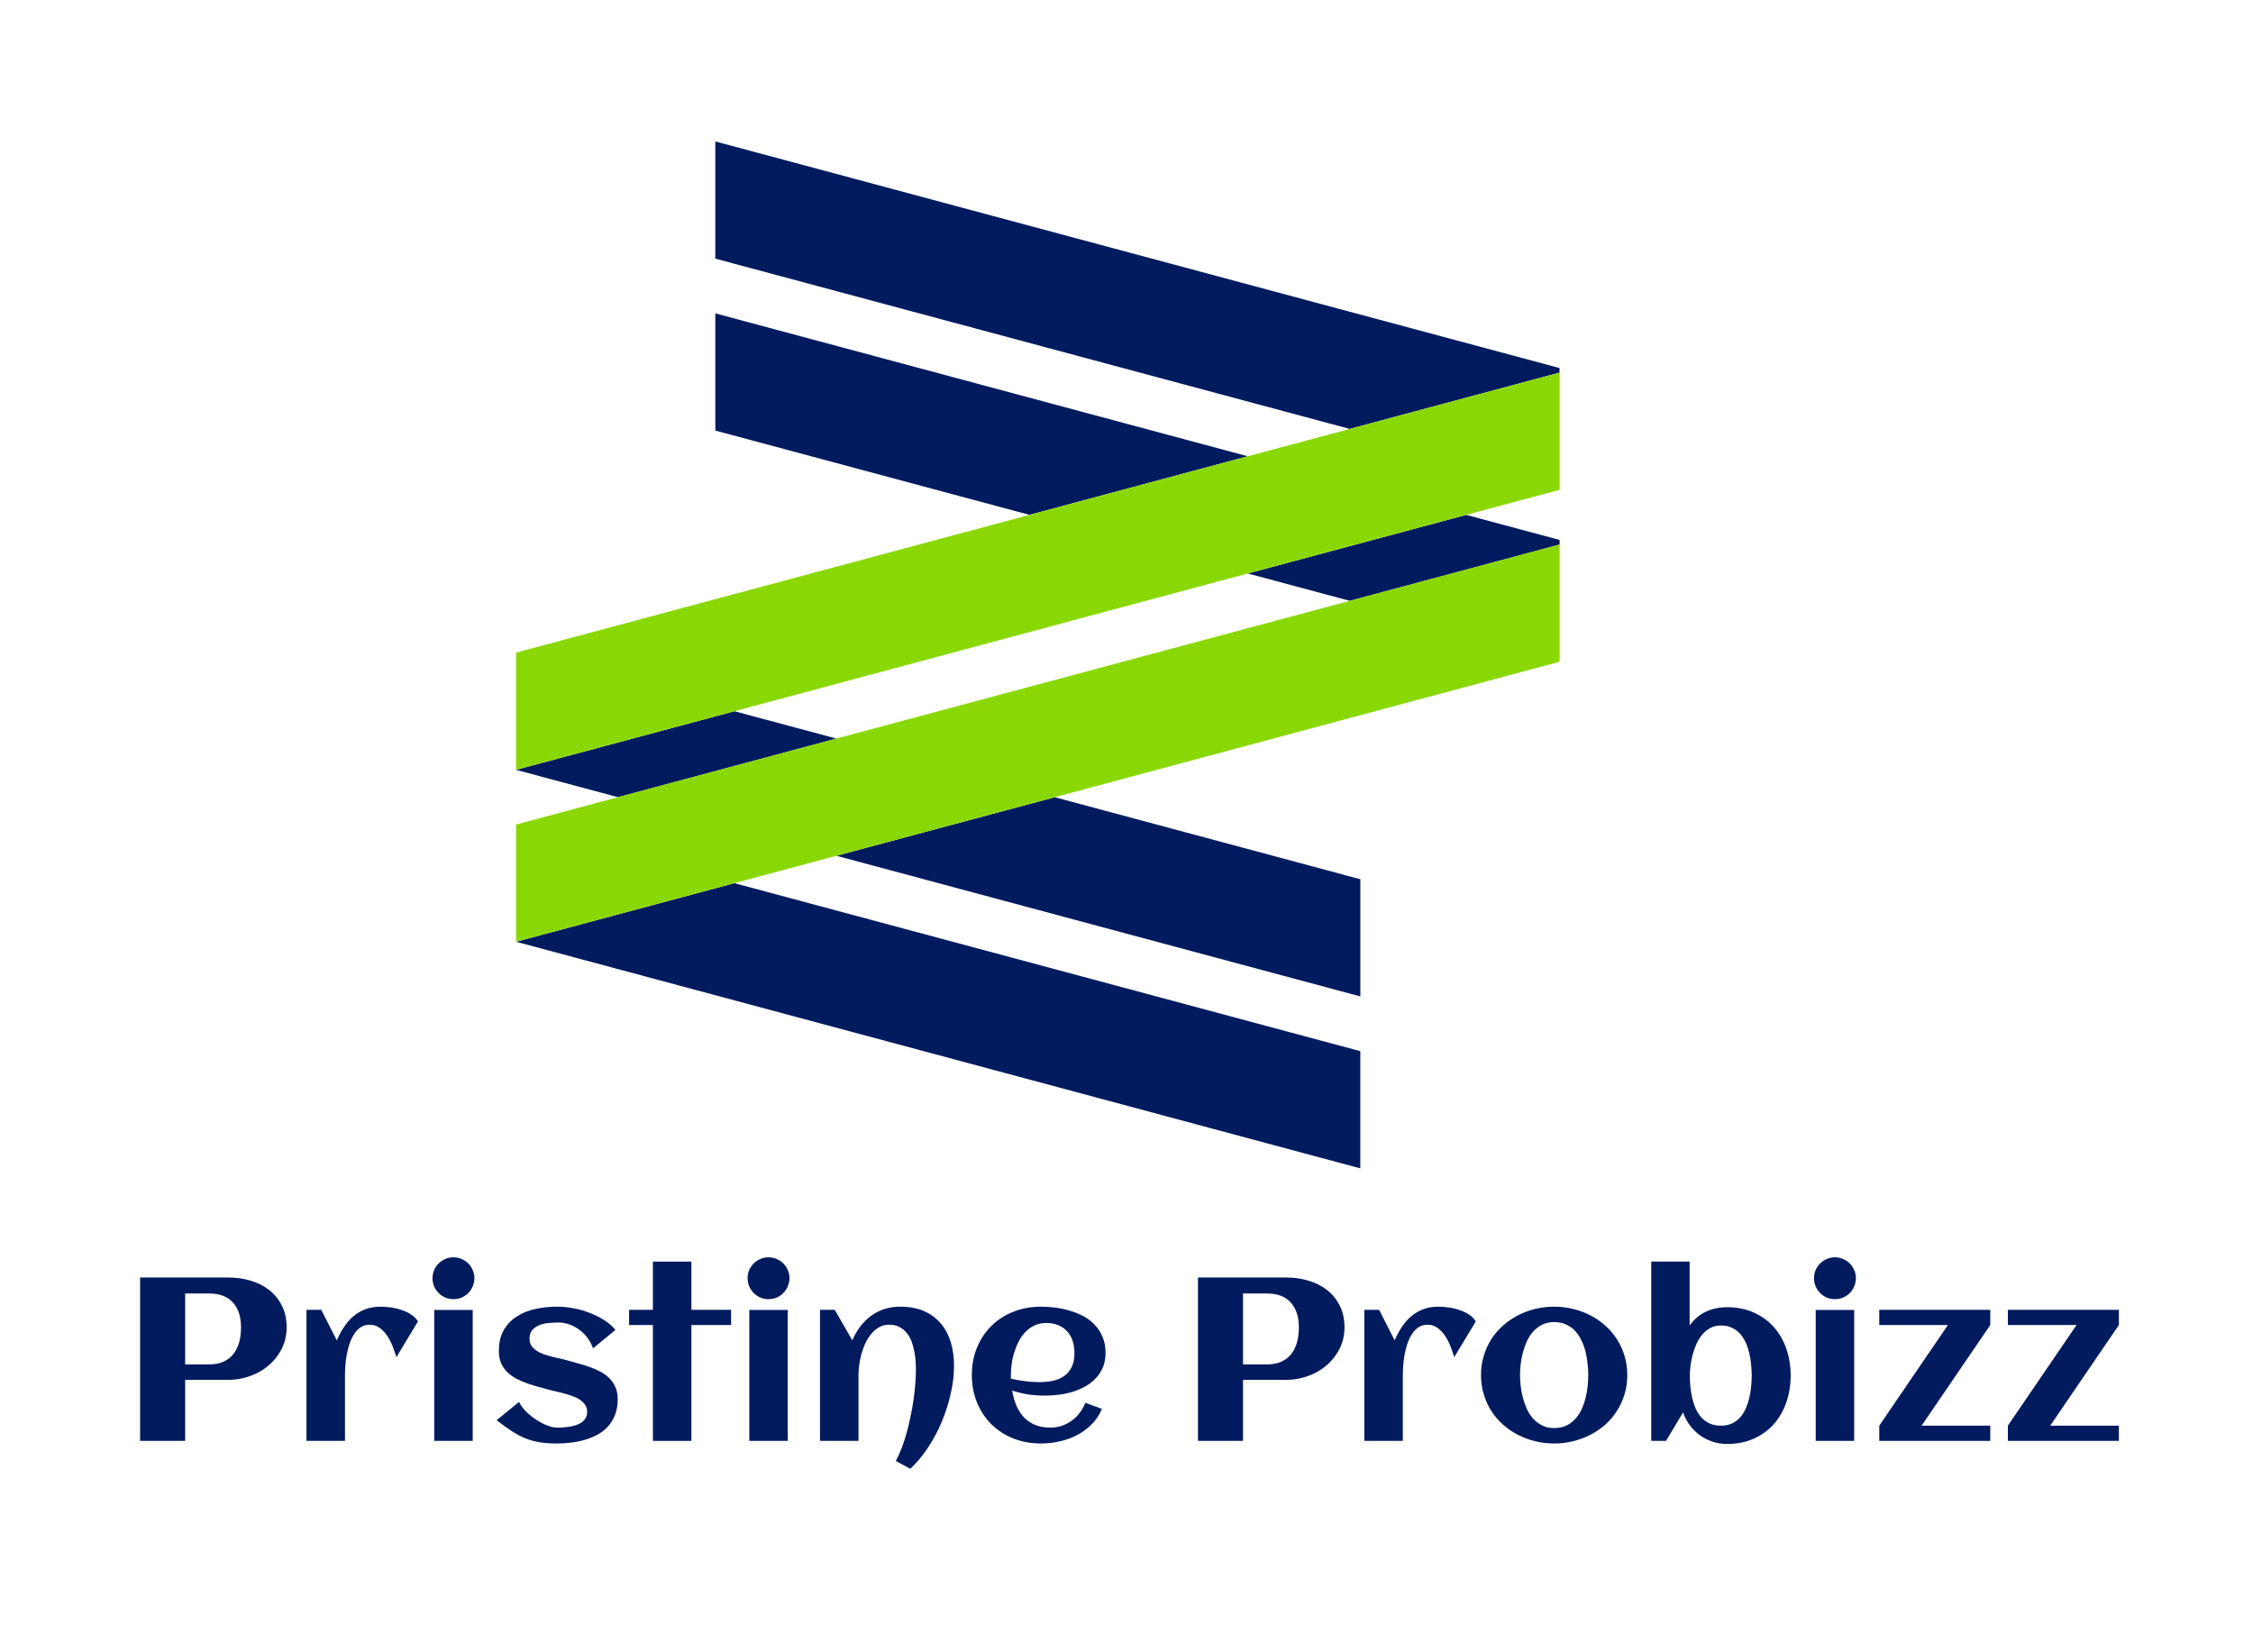 <svg width="75" height="55" viewBox="0 0 75 55" fill="none" xmlns="http://www.w3.org/2000/svg">
<g id="color_logo_transparent 1">
<g id="g34">
<g id="g32">
<g id="g24">
<path id="polygon8" d="M17.18 31.348L45.283 38.891V34.99L24.449 29.398L17.18 31.348Z" fill="#021B5E"/>
<path id="polygon10" d="M45.285 33.168V29.267L35.113 26.537L27.844 28.486L45.285 33.168Z" fill="#021B5E"/>
<path id="polygon12" d="M27.841 24.585L24.449 23.675L17.18 25.625V25.626L20.571 26.536L27.841 24.585Z" fill="#021B5E"/>
<path id="polygon14" d="M41.539 19.089L44.932 20L51.918 18.125V17.973L48.809 17.139L41.539 19.089Z" fill="#021B5E"/>
<path id="polygon16" d="M23.812 10.431V14.332L34.267 17.138L41.536 15.188L23.812 10.431Z" fill="#021B5E"/>
<path id="polygon18" d="M51.915 12.251L23.812 4.708V8.609L44.929 14.277L51.915 12.403V12.251Z" fill="#021B5E"/>
<path id="polygon20" d="M17.18 25.625L24.449 23.675L41.538 19.089L48.808 17.139L51.918 16.305V16.153V12.403L44.932 14.278L41.538 15.188L34.269 17.139L17.18 21.723V25.625Z" fill="#8AD803"/>
<path id="polygon22" d="M17.18 31.347L24.449 29.397L27.841 28.486L35.11 26.537L51.918 22.027V21.875V18.125L44.932 20L27.841 24.585L20.571 26.536L17.18 27.446V31.347Z" fill="#8AD803"/>
</g>
<g id="g30">
<g id="text28">
<path id="path51" d="M6.164 47.963H4.664V42.524H7.604C7.858 42.524 8.101 42.558 8.333 42.626C8.567 42.694 8.774 42.797 8.953 42.935C9.131 43.072 9.274 43.244 9.379 43.453C9.488 43.66 9.542 43.902 9.542 44.182C9.542 44.358 9.517 44.524 9.466 44.681C9.416 44.834 9.345 44.975 9.255 45.103C9.167 45.232 9.062 45.348 8.941 45.451C8.82 45.554 8.688 45.641 8.544 45.712C8.401 45.782 8.248 45.836 8.087 45.874C7.929 45.912 7.767 45.931 7.604 45.931H6.164V47.963ZM8.023 44.182C8.023 43.832 7.934 43.557 7.755 43.359C7.578 43.157 7.311 43.056 6.954 43.056H6.164V45.417H6.954C7.145 45.417 7.308 45.387 7.441 45.326C7.577 45.263 7.688 45.176 7.774 45.066C7.859 44.955 7.922 44.825 7.963 44.677C8.003 44.526 8.023 44.361 8.023 44.182Z" fill="#021B5E"/>
<path id="path53" d="M13.914 43.986L13.196 45.175C13.165 45.075 13.126 44.961 13.079 44.835C13.031 44.709 12.971 44.592 12.901 44.484C12.83 44.373 12.746 44.281 12.648 44.208C12.55 44.133 12.436 44.095 12.308 44.095C12.189 44.095 12.086 44.125 11.998 44.186C11.912 44.246 11.839 44.325 11.779 44.424C11.718 44.519 11.668 44.629 11.628 44.752C11.59 44.873 11.56 44.996 11.537 45.122C11.517 45.246 11.503 45.365 11.495 45.481C11.488 45.594 11.484 45.693 11.484 45.776V47.963H10.203V43.6H10.694L11.212 44.616C11.283 44.453 11.363 44.303 11.454 44.167C11.544 44.028 11.649 43.91 11.767 43.812C11.886 43.711 12.019 43.633 12.168 43.578C12.319 43.522 12.489 43.495 12.678 43.495C12.776 43.495 12.886 43.503 13.007 43.521C13.128 43.536 13.246 43.564 13.362 43.604C13.478 43.642 13.585 43.692 13.683 43.755C13.781 43.818 13.858 43.895 13.914 43.986Z" fill="#021B5E"/>
<path id="path55" d="M15.793 42.547C15.793 42.642 15.774 42.733 15.736 42.818C15.701 42.904 15.652 42.978 15.589 43.041C15.526 43.104 15.451 43.155 15.366 43.192C15.28 43.228 15.189 43.245 15.094 43.245C14.998 43.245 14.907 43.228 14.822 43.192C14.739 43.155 14.665 43.104 14.602 43.041C14.54 42.978 14.489 42.904 14.451 42.818C14.416 42.733 14.398 42.642 14.398 42.547C14.398 42.451 14.416 42.361 14.451 42.278C14.489 42.193 14.54 42.118 14.602 42.056C14.665 41.993 14.739 41.944 14.822 41.908C14.907 41.87 14.998 41.852 15.094 41.852C15.189 41.852 15.28 41.87 15.366 41.908C15.451 41.944 15.526 41.993 15.589 42.056C15.652 42.118 15.701 42.193 15.736 42.278C15.774 42.361 15.793 42.451 15.793 42.547ZM15.736 47.963H14.455V43.604H15.736V47.963Z" fill="#021B5E"/>
<path id="path57" d="M20.563 46.569C20.563 46.76 20.535 46.93 20.48 47.079C20.424 47.227 20.349 47.357 20.253 47.468C20.157 47.576 20.044 47.668 19.913 47.743C19.782 47.816 19.641 47.876 19.49 47.921C19.341 47.966 19.185 47.999 19.021 48.019C18.858 48.039 18.695 48.049 18.534 48.049C18.317 48.049 18.126 48.036 17.959 48.008C17.793 47.98 17.634 47.936 17.483 47.876C17.332 47.813 17.181 47.732 17.03 47.634C16.881 47.536 16.715 47.416 16.531 47.275L17.276 46.667C17.344 46.795 17.433 46.913 17.544 47.018C17.657 47.122 17.774 47.211 17.895 47.286C18.016 47.362 18.133 47.42 18.247 47.46C18.36 47.501 18.452 47.521 18.523 47.521C18.58 47.521 18.646 47.519 18.719 47.517C18.792 47.512 18.866 47.504 18.942 47.494C19.017 47.482 19.092 47.464 19.165 47.441C19.238 47.419 19.302 47.389 19.358 47.351C19.415 47.31 19.461 47.261 19.494 47.203C19.529 47.143 19.546 47.071 19.546 46.988C19.546 46.903 19.524 46.828 19.478 46.765C19.436 46.7 19.379 46.643 19.308 46.595C19.238 46.547 19.157 46.507 19.067 46.474C18.976 46.442 18.884 46.413 18.791 46.388C18.7 46.362 18.612 46.341 18.526 46.323C18.441 46.303 18.366 46.284 18.303 46.267C18.187 46.234 18.065 46.201 17.937 46.169C17.808 46.133 17.681 46.094 17.555 46.051C17.429 46.006 17.308 45.953 17.192 45.893C17.079 45.832 16.978 45.761 16.89 45.678C16.805 45.592 16.735 45.492 16.682 45.379C16.632 45.263 16.607 45.129 16.607 44.975C16.607 44.693 16.662 44.458 16.773 44.269C16.886 44.077 17.035 43.925 17.219 43.812C17.403 43.696 17.612 43.614 17.846 43.566C18.08 43.518 18.318 43.495 18.56 43.495C18.727 43.495 18.901 43.512 19.085 43.547C19.269 43.58 19.448 43.63 19.622 43.699C19.796 43.764 19.958 43.844 20.109 43.94C20.261 44.036 20.386 44.145 20.487 44.269L19.743 44.881C19.687 44.73 19.614 44.6 19.524 44.492C19.436 44.383 19.339 44.295 19.233 44.227C19.13 44.157 19.023 44.105 18.912 44.072C18.803 44.04 18.703 44.023 18.609 44.023C18.519 44.023 18.417 44.027 18.303 44.035C18.19 44.042 18.083 44.064 17.982 44.099C17.884 44.134 17.799 44.188 17.729 44.261C17.661 44.332 17.627 44.43 17.627 44.556C17.627 44.647 17.647 44.724 17.687 44.79C17.73 44.853 17.786 44.908 17.854 44.956C17.922 45.002 17.998 45.041 18.084 45.073C18.172 45.103 18.262 45.131 18.352 45.156C18.443 45.179 18.531 45.199 18.617 45.217C18.703 45.234 18.779 45.253 18.847 45.273C18.963 45.306 19.085 45.34 19.214 45.375C19.345 45.408 19.473 45.447 19.599 45.492C19.725 45.535 19.846 45.587 19.962 45.647C20.08 45.705 20.184 45.777 20.272 45.863C20.36 45.948 20.43 46.049 20.483 46.165C20.536 46.278 20.563 46.413 20.563 46.569Z" fill="#021B5E"/>
<path id="path59" d="M23.016 47.963H21.735V44.106H20.941V43.6H21.735V41.995H23.016V43.6H24.338V44.106H23.016V47.963Z" fill="#021B5E"/>
<path id="path61" d="M26.281 42.547C26.281 42.642 26.262 42.733 26.224 42.818C26.189 42.904 26.14 42.978 26.077 43.041C26.014 43.104 25.94 43.155 25.854 43.192C25.768 43.228 25.678 43.245 25.582 43.245C25.486 43.245 25.395 43.228 25.31 43.192C25.227 43.155 25.154 43.104 25.091 43.041C25.028 42.978 24.977 42.904 24.94 42.818C24.904 42.733 24.887 42.642 24.887 42.547C24.887 42.451 24.904 42.361 24.94 42.278C24.977 42.193 25.028 42.118 25.091 42.056C25.154 41.993 25.227 41.944 25.31 41.908C25.395 41.87 25.486 41.852 25.582 41.852C25.678 41.852 25.768 41.87 25.854 41.908C25.94 41.944 26.014 41.993 26.077 42.056C26.14 42.118 26.189 42.193 26.224 42.278C26.262 42.361 26.281 42.451 26.281 42.547ZM26.224 47.963H24.943V43.604H26.224V47.963Z" fill="#021B5E"/>
<path id="path63" d="M31.759 45.462C31.759 45.757 31.723 46.064 31.65 46.384C31.579 46.704 31.48 47.017 31.351 47.324C31.223 47.632 31.069 47.92 30.89 48.189C30.711 48.461 30.515 48.695 30.301 48.892L29.821 48.631C29.889 48.505 29.953 48.364 30.014 48.208C30.074 48.052 30.128 47.887 30.176 47.713C30.226 47.537 30.27 47.356 30.308 47.169C30.349 46.983 30.381 46.799 30.407 46.618C30.434 46.434 30.454 46.257 30.467 46.086C30.482 45.912 30.49 45.751 30.49 45.602C30.49 45.504 30.486 45.399 30.478 45.288C30.471 45.175 30.454 45.063 30.429 44.952C30.407 44.839 30.375 44.731 30.335 44.628C30.294 44.524 30.24 44.434 30.172 44.356C30.107 44.278 30.026 44.215 29.93 44.167C29.837 44.119 29.726 44.095 29.598 44.095C29.472 44.095 29.36 44.124 29.262 44.182C29.163 44.237 29.076 44.312 29.001 44.405C28.925 44.495 28.86 44.6 28.804 44.718C28.752 44.837 28.707 44.959 28.672 45.085C28.64 45.208 28.616 45.33 28.6 45.451C28.585 45.572 28.578 45.68 28.578 45.776V47.963H27.297V43.6H27.788L28.374 44.616C28.444 44.447 28.532 44.294 28.638 44.156C28.744 44.017 28.864 43.899 28.997 43.8C29.131 43.702 29.278 43.627 29.439 43.574C29.603 43.521 29.779 43.495 29.968 43.495C30.27 43.495 30.534 43.544 30.758 43.642C30.982 43.74 31.168 43.877 31.317 44.053C31.466 44.227 31.576 44.435 31.65 44.677C31.723 44.916 31.759 45.178 31.759 45.462Z" fill="#021B5E"/>
<path id="path65" d="M33.655 45.893C33.811 45.928 33.967 45.956 34.124 45.976C34.28 45.996 34.437 46.006 34.596 46.006C34.762 46.006 34.916 45.991 35.057 45.961C35.2 45.928 35.324 45.875 35.427 45.802C35.533 45.727 35.616 45.627 35.676 45.504C35.737 45.38 35.767 45.227 35.767 45.043C35.767 44.895 35.747 44.758 35.707 44.635C35.666 44.512 35.606 44.406 35.525 44.318C35.447 44.23 35.35 44.162 35.234 44.114C35.119 44.064 34.984 44.038 34.83 44.038C34.687 44.038 34.557 44.065 34.441 44.118C34.328 44.171 34.227 44.242 34.139 44.333C34.053 44.421 33.979 44.524 33.916 44.643C33.855 44.761 33.805 44.884 33.765 45.013C33.724 45.141 33.695 45.271 33.678 45.402C33.66 45.533 33.651 45.656 33.651 45.772C33.651 45.792 33.651 45.812 33.651 45.832C33.651 45.852 33.653 45.873 33.655 45.893ZM36.803 45.032C36.803 45.211 36.773 45.37 36.716 45.511C36.658 45.65 36.578 45.772 36.477 45.878C36.379 45.983 36.265 46.073 36.134 46.146C36.003 46.219 35.863 46.279 35.714 46.327C35.566 46.373 35.412 46.405 35.253 46.425C35.097 46.446 34.945 46.456 34.796 46.456C34.607 46.456 34.421 46.443 34.237 46.418C34.053 46.39 33.872 46.347 33.693 46.289C33.721 46.456 33.765 46.614 33.825 46.765C33.886 46.914 33.966 47.045 34.067 47.158C34.168 47.269 34.291 47.357 34.437 47.422C34.586 47.488 34.761 47.521 34.962 47.521C35.096 47.521 35.223 47.501 35.344 47.46C35.465 47.42 35.576 47.363 35.676 47.29C35.777 47.217 35.865 47.13 35.941 47.03C36.019 46.929 36.082 46.817 36.13 46.694L36.682 46.898C36.598 47.096 36.484 47.269 36.338 47.415C36.194 47.558 36.03 47.678 35.847 47.774C35.665 47.867 35.471 47.936 35.265 47.981C35.061 48.027 34.858 48.049 34.656 48.049C34.324 48.049 34.017 47.994 33.734 47.883C33.452 47.77 33.209 47.613 33.005 47.411C32.801 47.21 32.641 46.969 32.525 46.69C32.41 46.41 32.352 46.104 32.352 45.772C32.352 45.44 32.41 45.134 32.525 44.854C32.641 44.575 32.801 44.334 33.005 44.133C33.209 43.931 33.452 43.775 33.734 43.664C34.017 43.551 34.324 43.495 34.656 43.495C34.818 43.495 34.983 43.506 35.151 43.529C35.32 43.551 35.484 43.588 35.642 43.638C35.801 43.686 35.951 43.749 36.092 43.827C36.233 43.905 36.355 44.002 36.459 44.118C36.564 44.231 36.648 44.363 36.708 44.514C36.771 44.665 36.803 44.838 36.803 45.032Z" fill="#021B5E"/>
<path id="path67" d="M41.379 47.963H39.879V42.524H42.819C43.073 42.524 43.316 42.558 43.548 42.626C43.782 42.694 43.989 42.797 44.167 42.935C44.346 43.072 44.489 43.244 44.594 43.453C44.703 43.66 44.757 43.902 44.757 44.182C44.757 44.358 44.732 44.524 44.681 44.681C44.631 44.834 44.56 44.975 44.47 45.103C44.382 45.232 44.277 45.348 44.156 45.451C44.035 45.554 43.903 45.641 43.759 45.712C43.616 45.782 43.463 45.836 43.302 45.874C43.143 45.912 42.982 45.931 42.819 45.931H41.379V47.963ZM43.238 44.182C43.238 43.832 43.148 43.557 42.97 43.359C42.793 43.157 42.526 43.056 42.169 43.056H41.379V45.417H42.169C42.36 45.417 42.523 45.387 42.656 45.326C42.792 45.263 42.903 45.176 42.989 45.066C43.074 44.955 43.137 44.825 43.177 44.677C43.218 44.526 43.238 44.361 43.238 44.182Z" fill="#021B5E"/>
<path id="path69" d="M49.128 43.986L48.41 45.175C48.38 45.075 48.341 44.961 48.293 44.835C48.245 44.709 48.186 44.592 48.116 44.484C48.045 44.373 47.961 44.281 47.863 44.208C47.764 44.133 47.651 44.095 47.523 44.095C47.404 44.095 47.301 44.125 47.213 44.186C47.127 44.246 47.054 44.325 46.994 44.424C46.933 44.519 46.883 44.629 46.842 44.752C46.805 44.873 46.774 44.996 46.752 45.122C46.732 45.246 46.718 45.365 46.71 45.481C46.703 45.594 46.699 45.693 46.699 45.776V47.963H45.418V43.6H45.909L46.427 44.616C46.497 44.453 46.578 44.303 46.669 44.167C46.759 44.028 46.864 43.91 46.982 43.812C47.101 43.711 47.234 43.633 47.383 43.578C47.534 43.522 47.704 43.495 47.893 43.495C47.991 43.495 48.101 43.503 48.221 43.521C48.342 43.536 48.461 43.564 48.577 43.604C48.693 43.642 48.8 43.692 48.898 43.755C48.996 43.818 49.073 43.895 49.128 43.986Z" fill="#021B5E"/>
<path id="path71" d="M54.171 45.772C54.171 45.999 54.141 46.211 54.08 46.41C54.02 46.609 53.936 46.793 53.827 46.962C53.721 47.13 53.593 47.283 53.442 47.419C53.291 47.552 53.124 47.666 52.943 47.759C52.764 47.852 52.572 47.923 52.365 47.974C52.161 48.024 51.951 48.049 51.734 48.049C51.517 48.049 51.307 48.024 51.103 47.974C50.899 47.923 50.706 47.852 50.525 47.759C50.346 47.666 50.181 47.552 50.03 47.419C49.879 47.283 49.749 47.13 49.641 46.962C49.535 46.793 49.452 46.609 49.392 46.41C49.331 46.209 49.301 45.996 49.301 45.772C49.301 45.548 49.331 45.336 49.392 45.138C49.452 44.936 49.535 44.751 49.641 44.582C49.749 44.414 49.879 44.263 50.03 44.129C50.181 43.993 50.346 43.879 50.525 43.785C50.706 43.692 50.899 43.62 51.103 43.57C51.307 43.52 51.517 43.495 51.734 43.495C51.951 43.495 52.161 43.52 52.365 43.57C52.572 43.62 52.764 43.692 52.943 43.785C53.124 43.879 53.291 43.993 53.442 44.129C53.593 44.263 53.721 44.414 53.827 44.582C53.936 44.751 54.02 44.936 54.08 45.138C54.141 45.336 54.171 45.548 54.171 45.772ZM52.871 45.772C52.871 45.651 52.864 45.524 52.849 45.391C52.836 45.255 52.813 45.122 52.781 44.994C52.748 44.863 52.703 44.738 52.645 44.62C52.589 44.499 52.52 44.395 52.437 44.306C52.354 44.216 52.254 44.144 52.138 44.091C52.023 44.036 51.888 44.008 51.734 44.008C51.588 44.008 51.458 44.036 51.345 44.091C51.231 44.147 51.132 44.221 51.046 44.314C50.963 44.405 50.893 44.511 50.835 44.631C50.779 44.752 50.734 44.878 50.699 45.009C50.663 45.138 50.638 45.268 50.623 45.402C50.608 45.533 50.6 45.656 50.6 45.772C50.6 45.888 50.608 46.012 50.623 46.146C50.638 46.277 50.663 46.408 50.699 46.539C50.734 46.67 50.779 46.795 50.835 46.916C50.893 47.035 50.963 47.141 51.046 47.234C51.132 47.324 51.231 47.397 51.345 47.453C51.458 47.508 51.588 47.536 51.734 47.536C51.885 47.536 52.019 47.509 52.135 47.456C52.25 47.401 52.35 47.328 52.433 47.237C52.519 47.147 52.589 47.042 52.645 46.924C52.7 46.806 52.744 46.681 52.777 46.55C52.812 46.419 52.836 46.287 52.849 46.153C52.864 46.02 52.871 45.893 52.871 45.772Z" fill="#021B5E"/>
<path id="path73" d="M59.609 45.787C59.609 46.104 59.561 46.401 59.465 46.678C59.369 46.955 59.231 47.197 59.049 47.404C58.868 47.608 58.646 47.769 58.384 47.887C58.122 48.005 57.825 48.065 57.493 48.065C57.324 48.065 57.163 48.039 57.009 47.989C56.858 47.939 56.718 47.868 56.59 47.778C56.464 47.684 56.352 47.574 56.253 47.445C56.158 47.317 56.082 47.173 56.027 47.015L55.46 47.963H54.969V41.995H56.246V44.121C56.397 43.913 56.578 43.759 56.79 43.661C57.004 43.562 57.238 43.513 57.493 43.513C57.825 43.513 58.122 43.573 58.384 43.691C58.646 43.809 58.868 43.97 59.049 44.174C59.231 44.378 59.369 44.619 59.465 44.896C59.561 45.173 59.609 45.47 59.609 45.787ZM58.313 45.787C58.313 45.676 58.306 45.559 58.294 45.436C58.284 45.31 58.265 45.185 58.237 45.062C58.209 44.939 58.17 44.82 58.12 44.707C58.072 44.594 58.01 44.494 57.935 44.409C57.859 44.32 57.769 44.251 57.663 44.201C57.557 44.148 57.432 44.121 57.289 44.121C57.158 44.121 57.041 44.149 56.937 44.205C56.837 44.258 56.747 44.329 56.669 44.42C56.593 44.511 56.529 44.614 56.476 44.73C56.423 44.845 56.381 44.965 56.348 45.088C56.315 45.212 56.291 45.334 56.276 45.455C56.261 45.576 56.253 45.686 56.253 45.787C56.253 45.9 56.258 46.02 56.269 46.146C56.281 46.272 56.301 46.398 56.329 46.524C56.357 46.647 56.395 46.765 56.442 46.879C56.493 46.989 56.556 47.089 56.631 47.177C56.709 47.263 56.801 47.331 56.907 47.381C57.015 47.431 57.143 47.456 57.289 47.456C57.43 47.456 57.553 47.431 57.659 47.381C57.767 47.328 57.859 47.259 57.935 47.173C58.01 47.085 58.072 46.984 58.12 46.871C58.17 46.755 58.209 46.636 58.237 46.512C58.265 46.389 58.284 46.266 58.294 46.142C58.306 46.016 58.313 45.898 58.313 45.787Z" fill="#021B5E"/>
<path id="path75" d="M61.781 42.547C61.781 42.642 61.762 42.733 61.724 42.818C61.689 42.904 61.64 42.978 61.577 43.041C61.514 43.104 61.44 43.155 61.354 43.192C61.268 43.228 61.178 43.245 61.082 43.245C60.986 43.245 60.895 43.228 60.81 43.192C60.727 43.155 60.654 43.104 60.591 43.041C60.528 42.978 60.477 42.904 60.44 42.818C60.404 42.733 60.387 42.642 60.387 42.547C60.387 42.451 60.404 42.361 60.44 42.278C60.477 42.193 60.528 42.118 60.591 42.056C60.654 41.993 60.727 41.944 60.81 41.908C60.895 41.87 60.986 41.852 61.082 41.852C61.178 41.852 61.268 41.87 61.354 41.908C61.44 41.944 61.514 41.993 61.577 42.056C61.64 42.118 61.689 42.193 61.724 42.278C61.762 42.361 61.781 42.451 61.781 42.547ZM61.724 47.963H60.443V43.604H61.724V47.963Z" fill="#021B5E"/>
<path id="path77" d="M66.254 47.963H62.559V47.456L64.844 44.106H62.559V43.6H66.254V44.106L63.968 47.456H66.254V47.963Z" fill="#021B5E"/>
<path id="path79" d="M70.535 47.963H66.84V47.456L69.126 44.106H66.84V43.6H70.535V44.106L68.249 47.456H70.535V47.963Z" fill="#021B5E"/>
</g>
</g>
</g>
</g>
</g>
</svg>
